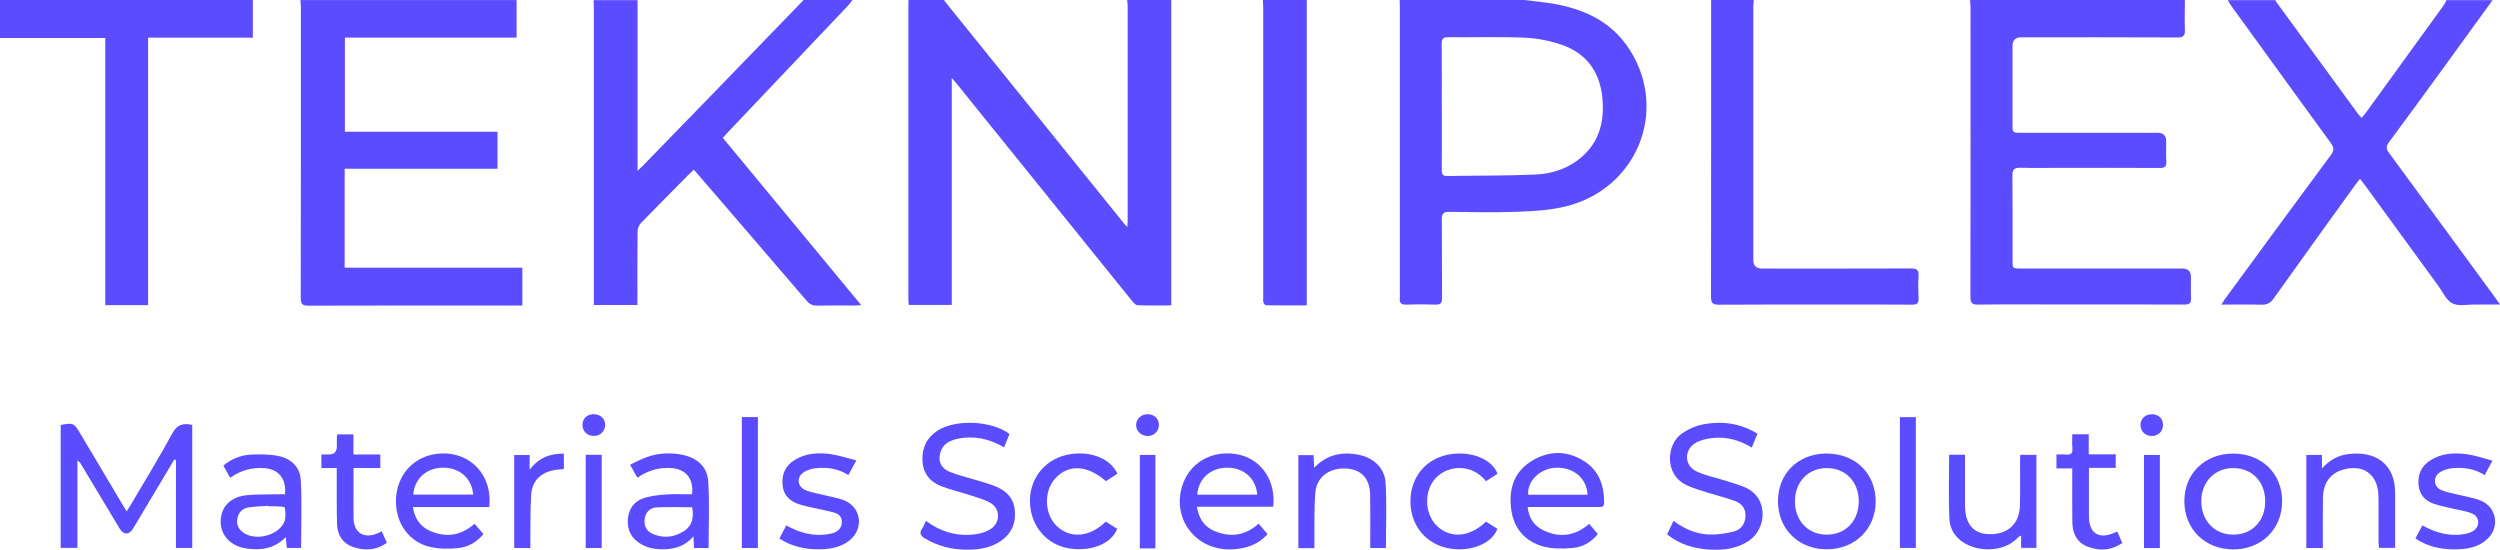 <?xml version="1.0" encoding="UTF-8"?><svg id="Layer_2" xmlns="http://www.w3.org/2000/svg" viewBox="0 0 491.04 107.97"><defs><style>.cls-1{fill:#5b4cff;}</style></defs><g id="Layer_1-2"><g><path class="cls-1" d="M230.05,0V59.99c-2.27,0-4.45,.05-6.64-.04-.39-.02-.83-.56-1.14-.94-11.46-14.19-22.91-28.38-34.37-42.58-.24-.3-.5-.58-.96-1.11V59.9h-8.43c-.03-.34-.09-.68-.09-1.02,0-19.39,0-38.77,0-58.16,0-.24,.03-.48,.04-.72,2.32,0,4.64,0,6.96,0,.06,.1,.12,.21,.19,.3,11.71,14.51,23.41,29.03,35.12,43.54,.16,.2,.35,.38,.69,.76,.03-.63,.07-1.01,.07-1.39,0-14.01,0-28.02,0-42.02,0-.4-.06-.79-.09-1.19,2.88,0,5.76,0,8.64,0Z"/><path class="cls-1" d="M101.47,0V7.39h-33.73V25.87h29.98v7.27h-30.02v19.44h34.9v7.43c-.52,0-.99,0-1.46,0-13.51,0-27.02-.02-40.53,.03-1.19,0-1.54-.27-1.54-1.51,.04-18.99,.03-37.99,.03-56.98,0-.51-.06-1.03-.09-1.54,14.15,0,28.31,0,42.46,0Z"/><path class="cls-1" d="M167.44,0c-.29,.37-.56,.76-.88,1.11-7.88,8.31-15.77,16.62-23.66,24.94-.3,.31-.58,.64-.93,1.02,9.04,10.92,18.03,21.8,27.2,32.88-.59,.03-.96,.06-1.33,.06-2.44,0-4.88-.04-7.31,.02-.94,.03-1.54-.3-2.13-.99-7.01-8.19-14.05-16.35-21.08-24.52-.31-.36-.63-.71-1.04-1.18-.32,.3-.61,.55-.88,.82-3.17,3.21-6.36,6.4-9.5,9.64-.39,.4-.67,1.09-.67,1.65-.05,4.78-.03,9.57-.03,14.46h-8.56c0-.51,0-1.01,0-1.5,0-18.95,0-37.9,0-56.84,0-.52-.04-1.03-.05-1.55,2.88,0,5.76,0,8.64,0V33.54c.47-.45,.76-.7,1.03-.98,4.76-4.89,9.52-9.78,14.27-14.68C146.3,11.92,152.07,5.96,157.84,0,161.04,0,164.24,0,167.44,0Z"/><path class="cls-1" d="M429.15,0c-.01,1.95-.08,3.91,0,5.86,.04,1.13-.27,1.5-1.46,1.5-10.23-.05-20.47-.03-30.7-.03q-1.7,0-1.7,1.71c0,5.15,0,10.29,0,15.44,0,1.57,.03,1.6,1.62,1.6,8.95,0,17.91,0,26.86,0q1.71,0,1.71,1.69c0,1.32-.06,2.64,.02,3.95,.06,1.02-.32,1.28-1.3,1.27-6.56-.04-13.11-.02-19.67-.02-2.56,0-5.12,.05-7.67-.02-1.19-.04-1.61,.31-1.59,1.54,.06,5.55,.02,11.09,.03,16.64,0,1.6,0,1.61,1.59,1.61,10.59,0,21.18,0,31.78,0q1.67,0,1.67,1.72c0,1.36-.05,2.72,.02,4.07,.05,1-.31,1.3-1.3,1.29-8.43-.03-16.87-.02-25.3-.02-5.08,0-10.15-.04-15.23,.03-1.25,.02-1.51-.38-1.51-1.56,.04-18.91,.03-37.83,.02-56.74,0-.51-.06-1.03-.09-1.54,14.07,0,28.15,0,42.22,0Z"/><path class="cls-1" d="M299.37,0c1.58,.19,3.16,.34,4.73,.57,6.61,.98,12.4,3.45,16.1,9.36,7.52,12.01,1.22,27.25-12.74,30.63-2.99,.72-6.14,.92-9.23,1.03-4.51,.17-9.03,.08-13.54,.02-1.13-.01-1.51,.31-1.5,1.48,.06,5.14,0,10.29,.05,15.44,0,.99-.27,1.33-1.28,1.3-1.92-.07-3.84-.07-5.75,0-1.03,.04-1.37-.36-1.26-1.32,.04-.35,0-.72,0-1.08,0-18.63,0-37.26,0-55.88,0-.52-.02-1.04-.03-1.55,8.16,0,16.31,0,24.47,0Zm-16.17,20.89c0,4.19,.02,8.37-.01,12.56,0,.81,.23,1.14,1.08,1.12,5.79-.1,11.58-.04,17.35-.29,3.39-.14,6.58-1.25,9.19-3.57,3.44-3.06,4.32-7.07,3.93-11.41-.46-5.09-3.07-8.8-7.96-10.49-2.34-.81-4.87-1.3-7.34-1.41-4.98-.21-9.98-.04-14.97-.09-.97,0-1.31,.25-1.3,1.26,.05,4.11,.02,8.21,.02,12.32Z"/><path class="cls-1" d="M489.6,0c-3.09,4.26-6.17,8.54-9.27,12.79-3.69,5.06-7.38,10.13-11.11,15.16-.59,.79-.55,1.31,.02,2.08,6.98,9.48,13.93,18.98,20.89,28.48,.25,.34,.49,.7,.92,1.3-1.8,0-3.34,.01-4.88,0-1.52-.02-3.26,.4-4.48-.22-1.21-.62-1.91-2.27-2.8-3.49-4.8-6.57-9.6-13.16-14.39-19.73-.28-.38-.57-.74-.95-1.24-.43,.54-.78,.95-1.1,1.4-5.29,7.35-10.6,14.7-15.85,22.08-.66,.93-1.35,1.27-2.47,1.24-2.54-.08-5.09-.02-7.82-.02,.29-.46,.46-.76,.66-1.04,6.94-9.46,13.87-18.93,20.86-28.36,.7-.94,.59-1.51-.04-2.36-6.51-8.93-12.99-17.89-19.48-26.84-.28-.38-.5-.81-.75-1.21,3.12,0,6.24,0,9.36,0,.07,.14,.13,.29,.22,.42,5.34,7.31,10.68,14.63,16.03,21.94,.18,.25,.41,.46,.7,.77,.3-.37,.56-.66,.79-.97,5.13-7.07,10.26-14.15,15.38-21.23,.2-.28,.31-.62,.46-.93,3.04,0,6.08,0,9.12,0Z"/><path class="cls-1" d="M49.66,0V7.4H29.09V59.93h-8.41V7.47H0V0H49.66Z"/><path class="cls-1" d="M344.47,0c-.03,.43-.09,.87-.09,1.3,0,16.59,0,33.19,0,49.78q0,1.66,1.71,1.67c9.75,0,19.5,.02,29.25-.02,1.13,0,1.58,.26,1.5,1.45-.1,1.47-.07,2.95,0,4.43,.04,.95-.3,1.23-1.24,1.23-4.87-.04-9.75-.02-14.62-.02-7.79,0-15.58-.03-23.38,.03-1.24,0-1.53-.39-1.53-1.57,.03-19.43,.02-38.85,.02-58.28C338.87,0,341.67,0,344.47,0Z"/><path class="cls-1" d="M256.67,0V59.99c-2.73,0-5.36,.01-7.99-.03-.19,0-.47-.36-.53-.6-.09-.33-.03-.71-.03-1.07,0-18.92,0-37.83,0-56.75,0-.52-.05-1.03-.08-1.55h8.64Z"/><path class="cls-1" d="M34.23,90.27c-1.82,3.04-3.63,6.09-5.45,9.13-.88,1.47-1.75,2.95-2.64,4.42-.76,1.27-1.87,1.28-2.63,.01-2.55-4.24-5.1-8.48-7.64-12.72-.14-.23-.3-.46-.66-.66v17.16h-3.29v-24.13c2.41-.48,2.62-.39,3.77,1.54,2.81,4.73,5.63,9.46,8.44,14.19,.22,.37,.45,.72,.76,1.22,.32-.52,.57-.91,.81-1.31,2.73-4.64,5.56-9.23,8.12-13.96,.96-1.78,2.14-2.09,3.94-1.71v24.17h-3.2v-17.29c-.11-.02-.22-.04-.33-.06Z"/><path class="cls-1" d="M327.45,104.93c.43-.9,.82-1.72,1.25-2.63,2.17,1.61,4.54,2.65,7.19,2.69,1.57,.02,3.18-.21,4.7-.61,1.35-.36,2.16-1.44,2.25-2.93,.09-1.55-.73-2.55-2.06-3.04-1.75-.65-3.58-1.09-5.36-1.65-1.33-.42-2.68-.81-3.95-1.37-4.7-2.06-4.16-8.09-1.17-10.2,1.29-.91,2.89-1.61,4.44-1.88,3.62-.64,7.15-.16,10.46,1.88-.38,.9-.74,1.77-1.13,2.71-2.37-1.44-4.85-2.13-7.51-1.89-1.16,.11-2.4,.38-3.42,.93-2.39,1.29-2.39,4.48,.05,5.64,1.74,.83,3.7,1.19,5.56,1.79,1.33,.42,2.68,.79,3.96,1.34,4.85,2.07,4.2,8.23,.84,10.48-2.35,1.58-4.97,1.92-7.68,1.76-3.04-.18-5.9-.94-8.44-3.01Z"/><path class="cls-1" d="M181.84,102.3c3.11,2.26,6.42,3.17,10.07,2.59,.92-.15,1.89-.47,2.66-.97,1.96-1.27,1.95-4.01-.06-5.16-1.26-.72-2.72-1.08-4.12-1.54-1.85-.61-3.77-1.04-5.58-1.75-2.22-.87-3.53-2.58-3.63-5.03-.11-2.5,.86-4.51,3-5.88,3.56-2.27,10.62-1.95,14.11,.69-.35,.84-.7,1.7-1.08,2.61-2.93-1.72-5.96-2.35-9.18-1.66-1.59,.34-2.94,1.07-3.37,2.83-.4,1.62,.16,2.94,1.91,3.66,1.72,.71,3.57,1.11,5.36,1.66,1.26,.39,2.53,.73,3.74,1.24,2.09,.88,3.49,2.37,3.67,4.75,.2,2.62-.79,4.67-3.02,6.09-1.96,1.24-4.17,1.55-6.43,1.54-2.93-.02-5.68-.69-8.22-2.21-.88-.53-1.16-1.08-.53-1.98,.29-.42,.46-.91,.73-1.47Z"/><path class="cls-1" d="M96.11,99.59h-15.02c.36,2.21,1.41,3.83,3.36,4.68,3.13,1.36,6.07,.99,8.76-1.4,.58,.66,1.14,1.31,1.75,2.02-1.32,1.65-3.06,2.58-5.02,2.77-1.8,.18-3.7,.17-5.45-.23-4.12-.95-6.71-4.58-6.72-8.93-.01-4.39,2.6-7.99,6.59-9.07,4.2-1.14,8.41,.4,10.46,3.84,1.14,1.91,1.51,3.98,1.29,6.33Zm-3.18-2.44c-.22-3.16-2.63-5.3-5.88-5.29-3.24,0-5.65,2.15-5.88,5.29h11.77Z"/><path class="cls-1" d="M247.21,102.86c.59,.69,1.16,1.34,1.77,2.05-1.81,2.04-4.08,2.78-6.62,2.97-7.49,.58-12.63-6.26-9.89-13.18,1.7-4.3,6.35-6.53,11.16-5.33,4.3,1.07,7.01,5.27,6.45,10.16h-14.99c.37,2.35,1.49,3.98,3.51,4.8,3.1,1.27,6.02,.88,8.62-1.48Zm-.27-5.7c-.26-3.21-2.65-5.31-5.91-5.3-3.25,.02-5.68,2.19-5.86,5.3h11.77Z"/><path class="cls-1" d="M312.12,102.88c.57,.66,1.11,1.29,1.72,2-1.26,1.62-2.96,2.56-4.86,2.74-1.91,.18-3.96,.21-5.79-.27-3.64-.96-5.87-3.55-6.37-7.3-.53-3.97,.54-7.45,4.17-9.6,3.37-2,6.9-1.97,10.21,.16,2.91,1.88,3.9,4.82,3.88,8.17,0,.85-.55,.8-1.13,.8-4.16,0-8.32,0-12.47,0-.43,0-.87,0-1.42,0,.21,2.15,1.24,3.67,3.01,4.54,3.2,1.58,6.26,1.2,9.07-1.23Zm-.3-5.71c-.16-3.32-2.89-5.51-6.4-5.29-3,.19-5.47,2.65-5.26,5.29h11.66Z"/><path class="cls-1" d="M55.98,97.09c.31-3.05-1.25-4.93-4.05-5.14-2.44-.18-4.67,.44-6.72,1.89-.45-.8-.87-1.55-1.34-2.39,1.59-1.32,3.41-2.05,5.37-2.16,1.85-.1,3.76-.07,5.56,.3,2.39,.5,4.13,2.2,4.27,4.61,.25,4.44,.07,8.9,.07,13.42h-2.8c-.07-.66-.13-1.3-.21-2.13-2.24,2.31-4.9,2.64-7.73,2.24-3.11-.44-5.12-2.61-5.06-5.4,.06-2.82,1.98-4.78,5.19-5.07,1.98-.18,3.99-.13,5.99-.18,.47-.01,.94,0,1.47,0Zm-3.27,2.34s0-.05,0-.08c-1.27,.09-2.55,.12-3.81,.3-1.22,.17-2.02,.93-2.27,2.16-.23,1.12,.16,2.05,1.07,2.74,2.37,1.81,7.06,.66,8.15-2.09,.33-.83,.23-1.89,.07-2.79-.03-.18-1.22-.18-1.88-.23-.44-.03-.88,0-1.32,0Z"/><path class="cls-1" d="M135.93,97.09c.35-3.08-1.21-4.96-4.09-5.15-2.4-.16-4.58,.45-6.64,1.9-.45-.79-.87-1.54-1.44-2.56,1.23-.57,2.33-1.19,3.51-1.58,2.2-.72,4.46-.84,6.74-.37,2.9,.59,4.92,2.31,5.1,5.25,.28,4.31,.07,8.66,.07,13.06h-2.87c-.03-.68-.06-1.34-.11-2.29-1.52,1.77-3.34,2.42-5.39,2.52-1.79,.09-3.52-.13-5.07-1.1-1.75-1.09-2.57-2.69-2.42-4.74,.15-2.02,1.16-3.54,3.07-4.17,1.41-.47,2.95-.63,4.45-.74,1.66-.12,3.34-.03,5.08-.03Zm.03,2.54c-2.41,0-4.76-.09-7.09,.04-1.29,.07-2.12,1.1-2.26,2.28-.15,1.31,.37,2.39,1.6,2.92,2.09,.9,4.14,.69,6.05-.51,1.77-1.11,2.04-2.81,1.69-4.72Z"/><path class="cls-1" d="M349.22,98.51c-.03-5.46,3.92-9.39,9.45-9.43,5.66-.03,9.69,3.81,9.74,9.28,.05,5.46-3.97,9.48-9.53,9.53-5.54,.05-9.63-3.92-9.66-9.39Zm3.33-.03c.01,3.84,2.61,6.54,6.28,6.53,3.69-.01,6.25-2.69,6.26-6.55,0-3.83-2.59-6.53-6.28-6.52-3.67,0-6.26,2.72-6.25,6.54Z"/><path class="cls-1" d="M438.63,89.09c5.62,0,9.64,3.91,9.62,9.4-.02,5.46-4.1,9.44-9.65,9.42-5.5-.02-9.52-3.98-9.56-9.39-.04-5.47,3.98-9.42,9.58-9.43Zm-6.26,9.41c.03,3.83,2.65,6.53,6.31,6.51,3.7-.02,6.25-2.7,6.24-6.56,0-3.84-2.59-6.52-6.29-6.51-3.66,0-6.29,2.76-6.26,6.56Z"/><path class="cls-1" d="M382.85,89.32h3.11c0,.91,0,1.77,0,2.63,0,2.43,0,4.87,0,7.3,.02,3.71,1.65,5.62,4.83,5.67,3.57,.06,5.84-2.01,5.95-5.58,.09-3.03,.03-6.06,.03-9.09,0-.27,.02-.54,.04-.9h3.18v18.26h-3.01v-2.42c-.28,.15-.43,.19-.52,.28-2.44,2.77-6.91,2.97-9.87,1.6-2.22-1.02-3.59-2.84-3.7-5.2-.19-4.13-.05-8.27-.05-12.55Z"/><path class="cls-1" d="M453,107.64v-18.28h3.07v2.64c1.52-1.64,3.12-2.53,5.02-2.79,5.35-.76,9.35,1.84,9.35,7.55,0,3.59,0,7.17,0,10.85h-3.16c-.03-.39-.1-.81-.1-1.23-.01-2.51,0-5.03,0-7.54,0-.52,0-1.04-.02-1.56-.16-4.2-3.06-6.23-7.12-4.98-2.38,.73-3.74,2.65-3.78,5.49-.04,2.83-.01,5.66-.02,8.5,0,.43,0,.86,0,1.34h-3.24Z"/><path class="cls-1" d="M258.18,107.66h-3.16v-18.27h2.99c.04,.75,.07,1.52,.12,2.47,2.52-2.6,5.49-3.19,8.76-2.53,2.88,.58,5.08,2.57,5.26,5.47,.26,4.24,.07,8.5,.07,12.84h-3.08c0-.47,0-.89,0-1.32,0-3.03,.04-6.06-.02-9.09-.06-3.29-1.77-5.09-4.84-5.21-3.25-.13-5.71,1.73-5.94,4.8-.23,3.02-.13,6.05-.17,9.08,0,.55,0,1.1,0,1.77Z"/><path class="cls-1" d="M474.43,105.75c.48-.91,.91-1.71,1.36-2.55,2.61,1.43,5.3,2.21,8.22,1.71,.61-.11,1.27-.29,1.78-.63,1.39-.93,1.27-2.82-.27-3.44-1.24-.5-2.62-.66-3.93-.98-1.16-.28-2.34-.51-3.47-.88-1.78-.59-2.9-1.8-3.08-3.73-.19-2.04,.54-3.69,2.28-4.81,2.24-1.44,4.76-1.57,7.29-1.21,1.62,.23,3.19,.79,4.95,1.25-.61,1.14-1.04,1.93-1.53,2.83-2.01-1.26-4.17-1.57-6.39-1.34-.81,.08-1.67,.33-2.35,.76-1.47,.93-1.35,2.84,.24,3.53,1.15,.5,2.45,.67,3.68,.99,1.39,.36,2.83,.57,4.14,1.12,3.03,1.28,3.66,5.12,1.28,7.42-1.89,1.83-4.32,2.14-6.8,2.11-2.58-.03-5.06-.58-7.39-2.13Z"/><path class="cls-1" d="M168.2,90.44c-.65,1.2-1.09,2-1.56,2.86-2.02-1.27-4.18-1.57-6.4-1.34-.8,.08-1.67,.34-2.34,.77-1.48,.96-1.34,2.82,.27,3.52,1.15,.5,2.45,.67,3.68,.99,1.31,.34,2.68,.53,3.93,1.02,3.39,1.35,3.95,5.55,1.11,7.86-1.67,1.35-3.67,1.72-5.73,1.77-2.84,.07-5.55-.48-8.08-2.11,.46-.87,.89-1.69,1.35-2.57,2.63,1.43,5.31,2.2,8.23,1.71,.47-.08,.95-.19,1.37-.39,.87-.4,1.34-1.09,1.31-2.09-.02-.95-.6-1.5-1.4-1.73-1.22-.36-2.48-.57-3.72-.86-1.12-.26-2.27-.47-3.36-.84-1.79-.61-2.99-1.76-3.16-3.79-.17-2.11,.57-3.76,2.38-4.87,2.19-1.35,4.63-1.49,7.07-1.15,1.63,.23,3.21,.77,5.06,1.24Z"/><path class="cls-1" d="M217.18,102.45c.79,.5,1.53,.96,2.25,1.41-1.08,2.9-5.05,4.52-9.35,3.87-4.43-.67-7.6-4.33-7.78-8.98-.17-4.49,2.68-8.3,7.01-9.36,4.36-1.06,8.71,.47,10.17,3.65-.75,.49-1.51,.98-2.26,1.47-3.63-3.18-7.34-3.38-9.93-.57-2.31,2.51-2.19,7,.26,9.37,2.62,2.54,6.5,2.23,9.63-.85Z"/><path class="cls-1" d="M294.13,93.05c-.74,.48-1.5,.98-2.26,1.47-2.79-3.53-7.45-3.15-9.82-.67-2.4,2.51-2.3,7.04,.19,9.45,2.63,2.54,6.47,2.23,9.63-.85,.74,.46,1.5,.94,2.25,1.42-1.12,2.93-5.23,4.58-9.47,3.85-4.49-.78-7.56-4.44-7.62-9.09-.06-4.67,2.81-8.35,7.2-9.29,4.85-1.03,8.99,1.07,9.9,3.71Z"/><path class="cls-1" d="M66.17,91.94h-3.05v-2.68c.51,0,1.01,0,1.51,0q1.53,0,1.53-1.58c0-.64,0-1.28,.01-1.91,0-.12,.04-.23,.07-.45h3.18v3.94h5.28v2.66h-5.26c0,1.69,0,3.23,0,4.77,0,1.67-.02,3.35,0,5.02,.04,2.9,1.97,4.17,4.66,3.07,.26-.1,.5-.24,.87-.42,.33,.73,.66,1.43,1.02,2.24-2.09,1.53-4.33,1.61-6.61,.84-2.08-.7-3.11-2.35-3.18-4.48-.09-3.15-.05-6.3-.06-9.45,0-.47,0-.94,0-1.57Z"/><path class="cls-1" d="M403.92,91.99v-2.72c.62,0,1.2-.05,1.77,.01,1.02,.12,1.48-.21,1.36-1.31-.09-.86-.02-1.73-.02-2.67h3.23v3.94h5.3v2.65h-5.26c0,.96,0,1.78,0,2.6,0,2.31-.01,4.63,0,6.94,.02,3.35,2,4.59,5.05,3.18,.14-.06,.28-.12,.51-.22,.33,.75,.64,1.47,.99,2.27-2.23,1.5-4.54,1.62-6.88,.68-2.11-.84-2.9-2.63-2.93-4.79-.04-3.03-.02-6.06-.02-9.09,0-.43,0-.87,0-1.46h-3.12Z"/><path class="cls-1" d="M373.17,81.93h3.13v25.69h-3.13v-25.69Z"/><path class="cls-1" d="M145.71,81.92h3.15v25.72h-3.15v-25.72Z"/><path class="cls-1" d="M110.75,89.1v3.03c-.64,.06-1.23,.09-1.81,.19-2.72,.46-4.43,2.12-4.61,4.87-.19,2.94-.12,5.9-.16,8.85,0,.51,0,1.02,0,1.6h-3.17v-18.27h3.03v2.88c1.82-2.37,4.03-3.18,6.72-3.15Z"/><path class="cls-1" d="M115.04,89.33h3.14v18.31h-3.14v-18.31Z"/><path class="cls-1" d="M424.23,107.65h-3.12v-18.29h3.12v18.29Z"/><path class="cls-1" d="M226.94,107.71c-.66,0-1.22,0-1.77,0-.39,0-.79,0-1.29,0v-18.35h3.06v18.35Z"/><path class="cls-1" d="M223.15,83.46c.02-1.2,1-2.11,2.27-2.1,1.31,0,2.24,.9,2.21,2.14-.03,1.23-1,2.16-2.25,2.14-1.24-.01-2.25-.99-2.23-2.17Z"/><path class="cls-1" d="M116.68,81.36c1.29,.02,2.24,.95,2.19,2.16-.05,1.22-1.04,2.14-2.29,2.11-1.27-.03-2.19-.96-2.17-2.2,.02-1.25,.95-2.1,2.26-2.08Z"/><path class="cls-1" d="M422.69,81.36c1.33,.02,2.19,.88,2.16,2.16-.03,1.24-.98,2.15-2.24,2.12-1.26-.02-2.21-.97-2.18-2.19,.02-1.24,.95-2.1,2.26-2.08Z"/></g></g></svg>